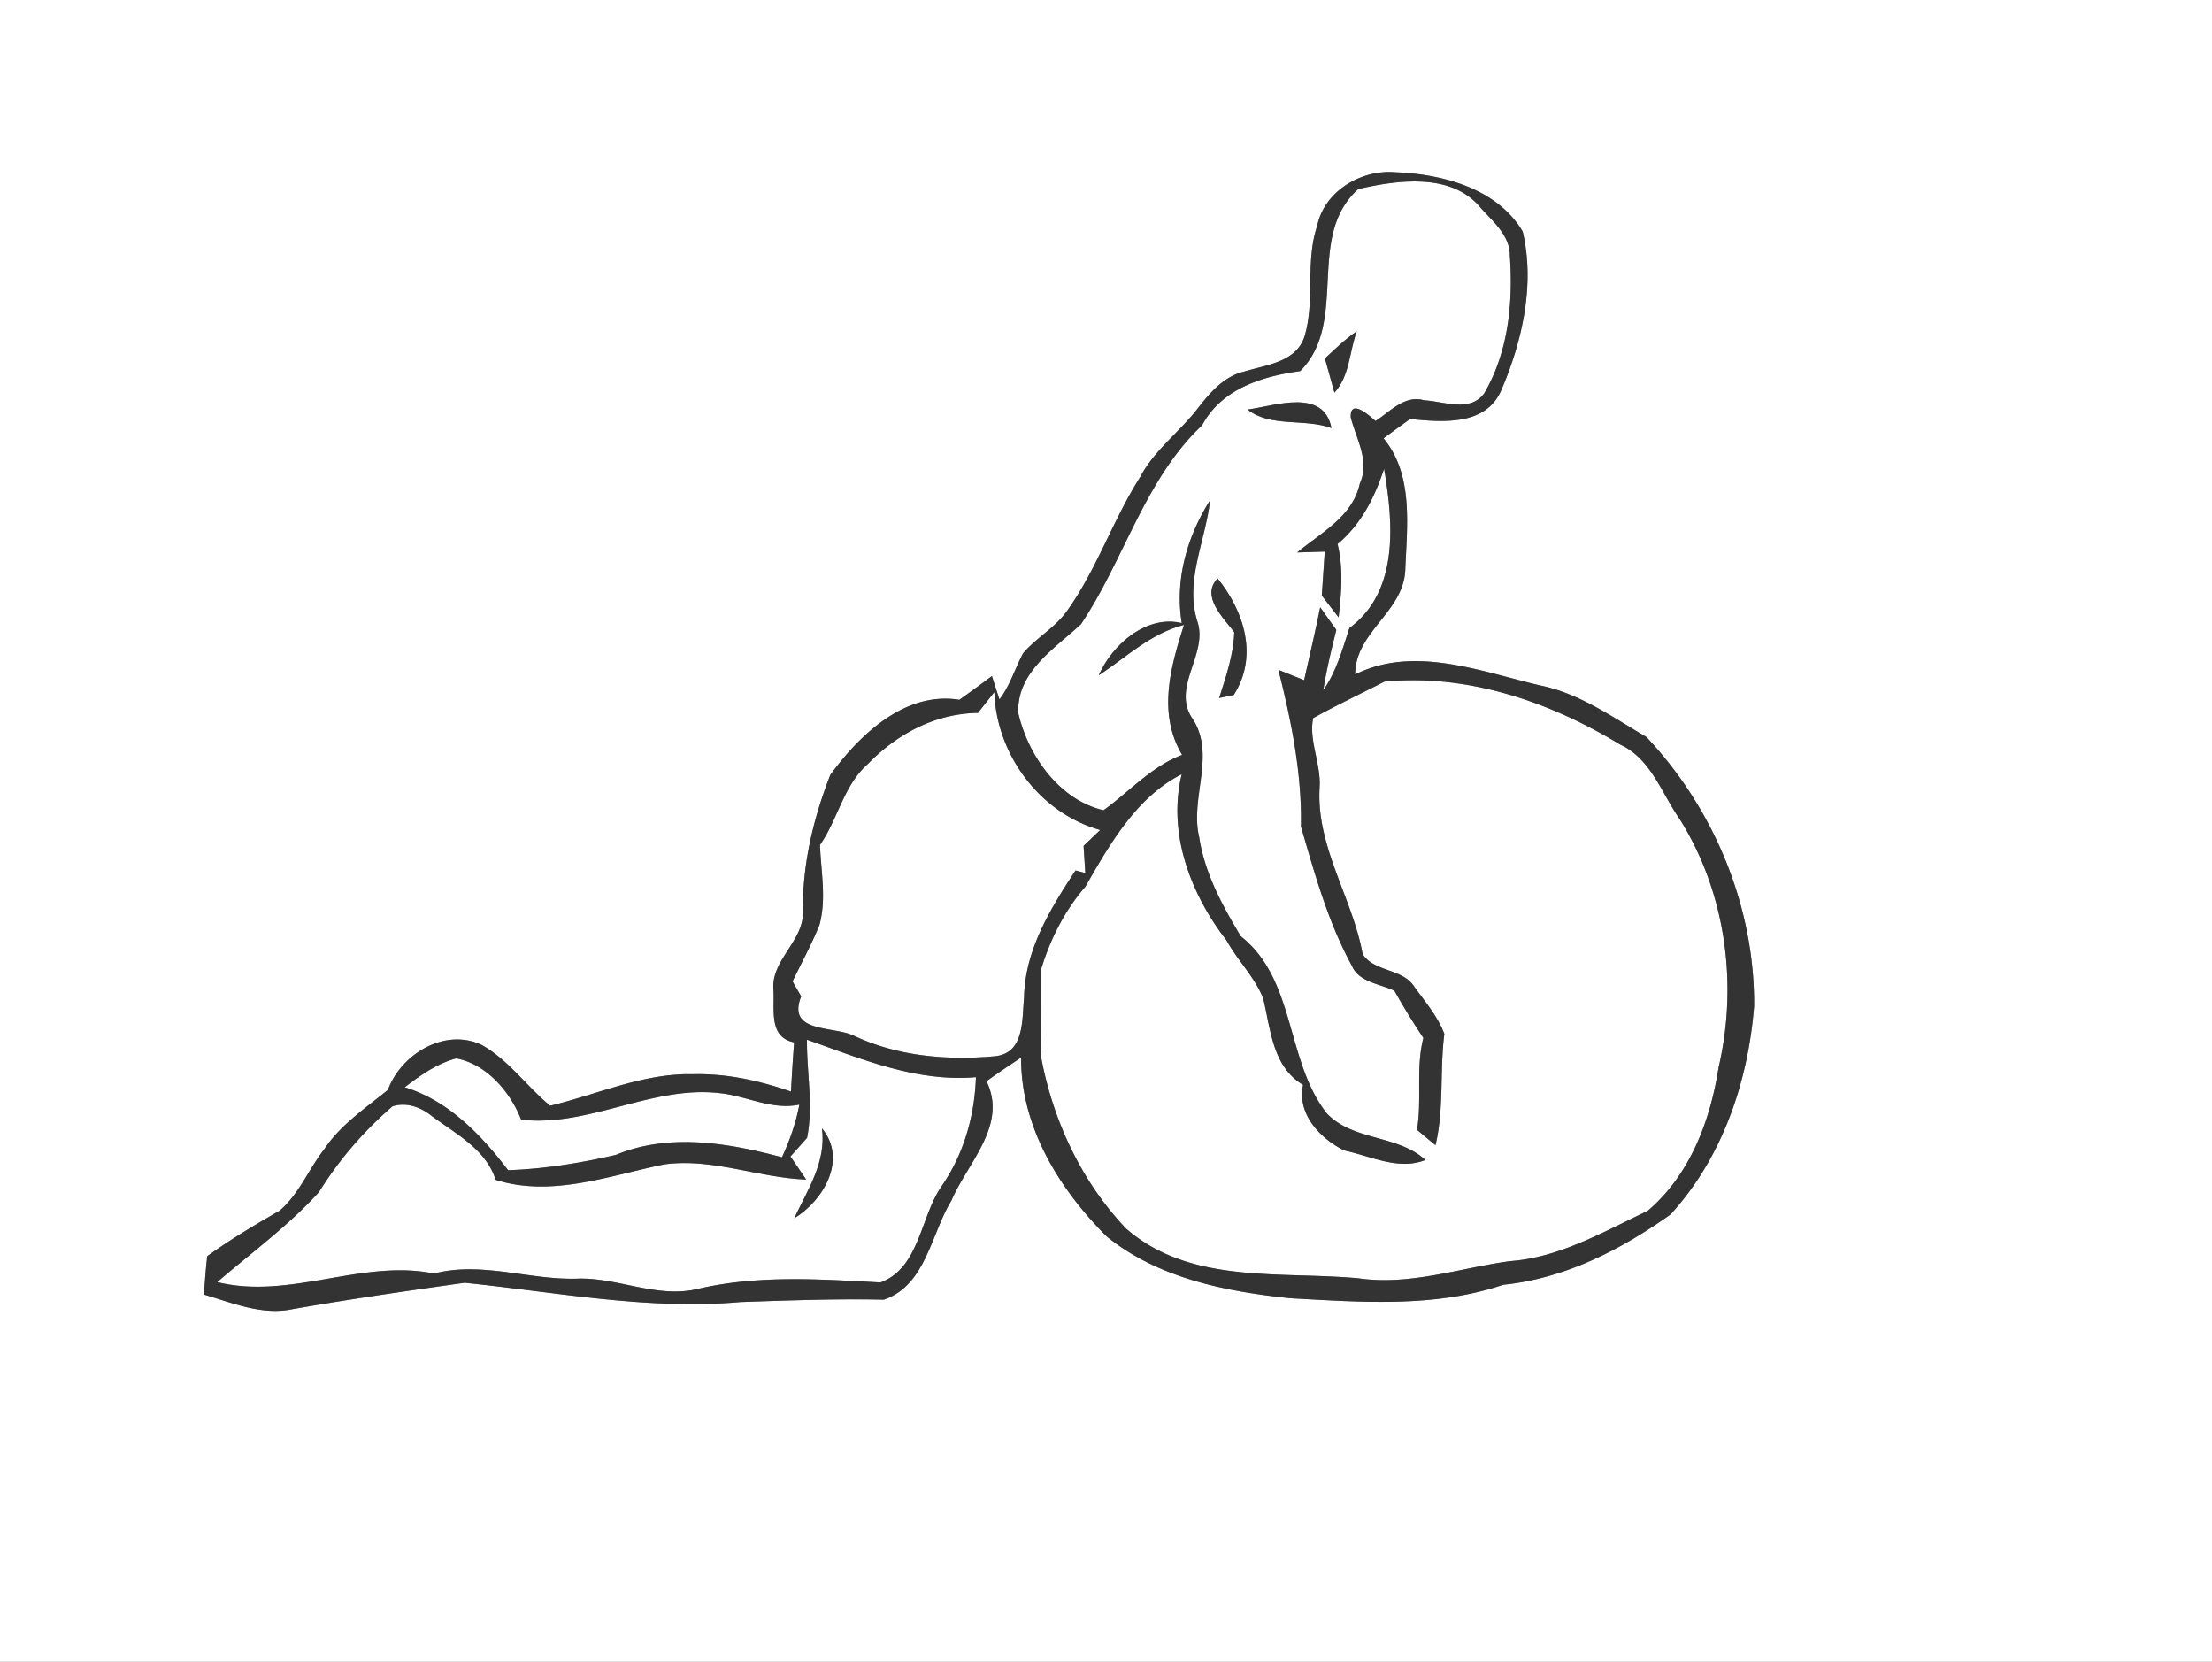 <svg width="233pt" height="175pt" viewBox="0 0 233 175" xmlns="http://www.w3.org/2000/svg">
  <rect x="0" y="0" width="233" height="175" fill="#808080" stroke="none"/>
  <g fill="#FFF">
    <path d="M0 0h233v175H0V0m138.74 23.81c-1.26 3.74-.21 7.84-1.31 11.57-.87 2.78-3.99 3.02-6.33 3.74-2.15.49-3.63 2.21-4.92 3.87-1.92 2.51-4.59 4.41-6.08 7.25-2.91 4.57-4.6 9.82-7.79 14.22-1.26 1.71-3.19 2.74-4.55 4.35-.85 1.61-1.37 3.39-2.48 4.85-.2-.61-.6-1.84-.8-2.46-1.13.85-2.27 1.67-3.42 2.5-5.69-.93-10.51 3.66-13.6 7.91-1.78 4.56-2.96 9.46-2.88 14.4.09 3.05-3.25 5.02-3.12 8.05.19 2.08-.61 5.17 2.19 5.71-.13 1.73-.24 3.46-.33 5.19-3.31-1.15-6.78-1.92-10.31-1.83-5.23-.13-10.06 2.13-15.06 3.32-2.49-2.05-4.38-4.83-7.22-6.41-3.88-1.82-8.47.96-9.87 4.74-2.36 1.93-4.98 3.66-6.7 6.24-1.64 2.09-2.64 4.71-4.69 6.47-2.61 1.5-5.19 3.03-7.64 4.8-.16 1.34-.25 2.69-.35 4.04 3.04.89 6.15 2.23 9.38 1.53 6.01-1.05 12.04-1.92 18.08-2.77 9.64.98 19.33 2.9 29.07 2.03 5.03-.17 10.06-.36 15.09-.25 4.43-1.51 4.95-6.9 7.11-10.42 1.69-3.98 5.97-7.96 3.7-12.58 1.19-.87 2.43-1.68 3.65-2.5-.05 7.28 4 13.84 9 18.83 5.44 4.43 12.56 5.81 19.36 6.52 7.48.41 15.19 1.02 22.42-1.42 6.48-.65 12.4-3.68 17.63-7.41 5.45-5.96 8.16-13.95 8.8-21.91.08-10.47-4.21-20.78-11.34-28.36-3.59-2.1-7.08-4.61-11.23-5.44-6.27-1.47-13.26-4.25-19.46-1.15.02-4.5 5.05-6.54 5.28-10.95.18-4.66.91-10.06-2.29-13.92.93-.68 1.86-1.36 2.79-2.03 3.42.32 7.99.76 9.63-3.07 2.21-5.15 3.55-11.14 2.24-16.68-2.68-4.53-8.44-6.05-13.39-6.24-3.6-.32-7.52 1.98-8.26 5.67z"/>
    <path d="M143.07 19.91c4.17-.96 9.88-1.77 12.94 2.03 1.3 1.43 3.04 2.88 3.03 4.98.35 4.96-.15 10.14-2.7 14.5-1.52 2.06-4.25.84-6.32.74-2.04-.61-3.6 1.19-5.13 2.18-.65-.58-2.7-2.42-2.61-.39.58 2.3 2.04 4.59.95 6.99-.74 3.46-4.1 5.17-6.59 7.24.72-.02 2.17-.07 2.9-.09-.1 1.55-.2 3.09-.31 4.63.59.77 1.18 1.53 1.77 2.29.3-2.57.51-5.18-.11-7.72 2.47-2.05 3.92-4.92 4.9-7.93.97 5.69 1.6 12.91-3.65 16.78-.74 2.25-1.37 4.58-2.75 6.54.33-2.14.84-4.24 1.37-6.34-.57-.8-1.14-1.59-1.7-2.39-.51 2.57-1.12 5.12-1.69 7.68-.91-.36-1.81-.72-2.71-1.09 1.37 5.41 2.48 10.91 2.38 16.52 1.45 4.98 2.84 10.04 5.35 14.63.75 1.77 2.95 1.9 4.49 2.65.95 1.69 1.97 3.35 3.05 4.97-.82 3.18-.13 6.46-.67 9.67.64.55 1.29 1.09 1.95 1.62.92-3.85.43-7.82.93-11.72-.7-1.84-2.01-3.37-3.15-4.94-1.23-1.98-4.21-1.54-5.45-3.45-1.09-5.97-4.91-11.3-4.54-17.55.17-2.45-1.16-4.98-.68-7.31 2.46-1.37 5.01-2.56 7.51-3.85 8.75-.85 17.44 2.13 24.85 6.64 3.22 1.48 4.34 5.11 6.24 7.82 4.85 7.72 6.17 17.34 4.11 26.18-.88 5.64-3.02 11.31-7.47 15.1-4.66 2.2-9.29 4.93-14.55 5.3-5.29.73-10.52 2.59-15.92 1.8-8.27-.77-17.71.68-24.49-5.25-4.78-5.03-7.8-11.61-9-18.41.1-3 .1-5.99.1-8.99.95-3.1 2.48-6.12 4.62-8.58 2.56-4.46 5.38-9.44 10.16-11.86-1.52 6.17.92 12.62 4.71 17.49 1.16 2.12 2.97 3.86 3.87 6.12.79 3.26.97 7.19 4.2 9.11-.65 3.09 1.79 5.64 4.34 6.91 2.78.58 5.72 2.13 8.54 1-2.94-2.7-7.64-1.97-10.41-4.94-4.32-5.55-3.23-14.06-9.04-18.63-1.95-3.25-3.81-6.67-4.38-10.46-1-4.19 1.9-8.79-.84-12.66-1.92-3.22 1.69-6.56.7-9.88-1.45-4.35.83-8.6 1.29-12.9-2.43 3.84-3.72 8.38-2.98 12.93-3.72-.91-7.35 2.3-8.74 5.5 2.92-1.92 5.48-4.42 8.98-5.31-1.44 4.47-2.79 9.34-.2 13.69-3.26 1.23-5.55 3.87-8.28 5.83-4.65-1.08-7.95-5.75-8.98-10.24-.17-4.35 3.82-6.76 6.61-9.36 4.56-6.79 6.68-15.21 12.76-20.95 2.04-3.83 6.31-5.15 10.33-5.7 5.19-5.22.5-14.14 6.11-19.17m-3.51 17.84l1 3.6c1.61-1.73 1.57-4.33 2.36-6.47-1.23.84-2.29 1.87-3.36 2.87m-8.15 5.38c2.41 1.91 6.01.91 8.84 1.95-.83-4.24-5.93-2.34-8.84-1.95m-1.4 23.45c-.08 2.4-.87 4.66-1.59 6.93.39-.09 1.15-.25 1.54-.33 2.6-4.05 1.1-8.79-1.7-12.26-1.83 1.85.63 4.16 1.75 5.66z"/>
    <path d="M104.74 72.89c.21 6.56 4.79 12.75 11.15 14.52-.58.56-1.17 1.12-1.75 1.67.04.72.14 2.15.18 2.86l-1.03-.27c-2.65 4.03-5.33 8.39-5.42 13.37-.23 2.31.09 5.9-3.1 6.2-5.04.45-10.27 0-14.88-2.19-2.28-1.02-7.03-.27-5.5-4.12-.23-.39-.69-1.19-.91-1.58.95-1.96 1.99-3.87 2.82-5.89.78-2.77.17-5.67.07-8.48 1.91-2.72 2.48-6.29 5.06-8.54 3.07-3.16 7.11-5.31 11.58-5.36.43-.55 1.29-1.64 1.73-2.19zM85 109.49c5.75 2.03 11.53 4.49 17.8 3.95-.14 4.15-1.3 8.16-3.68 11.58-2.2 3.25-2.28 8.52-6.38 10.04-6.48-.35-13.08-.81-19.46.73-4.14.88-8.08-1.18-12.19-1.14-5.17.24-10.23-1.86-15.38-.53-7.58-1.55-15.15 2.79-22.83.9 3.61-3.1 7.51-5.94 10.72-9.48 2.1-3.39 4.72-6.43 7.74-9.03 1.46-.47 3 .09 4.14 1.02 2.54 1.89 5.7 3.49 6.73 6.72 5.92 1.87 11.96-.45 17.77-1.63 5.06-.69 9.91 1.42 14.94 1.6-.42-.61-1.24-1.82-1.66-2.43.44-.49 1.32-1.47 1.75-1.96.69-3.43-.05-6.89-.01-10.34m1.58 9.34c.47 3.53-1.49 6.43-2.92 9.47 3.11-1.89 5.62-6.22 2.92-9.47z"/>
    <path d="M42.63 114.51c1.65-1.28 3.39-2.5 5.43-3.05 3.21.61 5.69 3.53 6.84 6.46 7.27.8 13.9-3.73 21.16-2.77 2.73.34 5.33 1.78 8.14 1.18-.35 1.93-1.02 3.77-1.83 5.55-5.66-1.52-11.92-2.58-17.51-.25-3.71.85-7.52 1.48-11.34 1.61-2.8-3.7-6.33-7.36-10.89-8.73z"/>
  </g>
  <g fill="#333">
    <path d="M138.74 23.81c.74-3.69 4.66-5.99 8.26-5.67 4.95.19 10.71 1.71 13.39 6.24 1.31 5.54-.03 11.53-2.24 16.68-1.64 3.83-6.21 3.39-9.63 3.07-.93.67-1.86 1.35-2.79 2.03 3.2 3.86 2.47 9.26 2.29 13.92-.23 4.41-5.26 6.45-5.28 10.95 6.2-3.1 13.19-.32 19.46 1.15 4.15.83 7.64 3.34 11.23 5.44 7.13 7.58 11.42 17.89 11.34 28.36-.64 7.96-3.35 15.95-8.8 21.91-5.23 3.73-11.15 6.76-17.63 7.41-7.23 2.44-14.94 1.83-22.42 1.42-6.8-.71-13.92-2.09-19.36-6.52-5-4.99-9.05-11.55-9-18.83-1.22.82-2.46 1.63-3.65 2.5 2.27 4.62-2.01 8.6-3.7 12.58-2.16 3.52-2.68 8.91-7.11 10.42-5.03-.11-10.06.08-15.09.25-9.74.87-19.43-1.05-29.07-2.03-6.04.85-12.07 1.72-18.08 2.77-3.23.7-6.34-.64-9.38-1.53.1-1.35.19-2.7.35-4.04 2.45-1.77 5.03-3.3 7.64-4.8 2.05-1.76 3.05-4.38 4.69-6.47 1.72-2.58 4.34-4.31 6.7-6.24 1.4-3.78 5.99-6.56 9.87-4.74 2.84 1.58 4.73 4.36 7.22 6.41 5-1.19 9.83-3.45 15.06-3.32 3.53-.09 7 .68 10.31 1.83.09-1.73.2-3.46.33-5.19-2.8-.54-2-3.63-2.19-5.71-.13-3.03 3.21-5 3.12-8.05-.08-4.94 1.1-9.84 2.88-14.4 3.09-4.25 7.91-8.84 13.6-7.91 1.15-.83 2.29-1.65 3.42-2.5.2.62.6 1.85.8 2.46 1.11-1.46 1.63-3.24 2.48-4.85 1.36-1.61 3.29-2.64 4.55-4.35 3.19-4.4 4.88-9.65 7.79-14.22 1.49-2.84 4.16-4.74 6.08-7.25 1.29-1.66 2.77-3.38 4.92-3.87 2.34-.72 5.46-.96 6.33-3.74 1.1-3.73.05-7.83 1.31-11.57m4.33-3.9c-5.61 5.03-.92 13.95-6.11 19.17-4.02.55-8.29 1.87-10.33 5.7-6.08 5.74-8.2 14.16-12.76 20.95-2.79 2.6-6.78 5.01-6.61 9.36 1.03 4.49 4.33 9.16 8.98 10.24 2.73-1.96 5.02-4.6 8.28-5.83-2.59-4.35-1.24-9.22.2-13.69-3.5.89-6.06 3.39-8.98 5.31 1.39-3.2 5.02-6.41 8.74-5.5-.74-4.55.55-9.09 2.98-12.93-.46 4.3-2.74 8.55-1.29 12.9.99 3.32-2.62 6.66-.7 9.88 2.74 3.87-.16 8.47.84 12.66.57 3.79 2.43 7.21 4.38 10.46 5.81 4.57 4.72 13.08 9.04 18.63 2.77 2.97 7.47 2.24 10.41 4.94-2.82 1.13-5.76-.42-8.54-1-2.55-1.27-4.99-3.82-4.34-6.91-3.23-1.92-3.41-5.85-4.2-9.11-.9-2.26-2.71-4-3.87-6.12-3.79-4.87-6.23-11.32-4.71-17.49-4.78 2.42-7.6 7.4-10.16 11.86-2.14 2.46-3.67 5.48-4.62 8.58 0 3 0 5.99-.1 8.99 1.2 6.8 4.22 13.38 9 18.41 6.78 5.93 16.22 4.48 24.49 5.25 5.4.79 10.63-1.07 15.92-1.8 5.26-.37 9.89-3.1 14.55-5.3 4.45-3.79 6.59-9.46 7.47-15.1 2.06-8.84.74-18.46-4.11-26.18-1.9-2.71-3.02-6.34-6.24-7.82-7.41-4.51-16.1-7.49-24.85-6.64-2.5 1.29-5.05 2.48-7.51 3.85-.48 2.33.85 4.86.68 7.31-.37 6.25 3.45 11.58 4.54 17.55 1.24 1.91 4.22 1.47 5.45 3.45 1.14 1.57 2.45 3.1 3.15 4.94-.5 3.9-.01 7.87-.93 11.72a76.07 76.07 0 0 1-1.95-1.62c.54-3.21-.15-6.49.67-9.67-1.08-1.62-2.1-3.28-3.05-4.97-1.54-.75-3.74-.88-4.49-2.65-2.51-4.59-3.9-9.65-5.35-14.63.1-5.61-1.01-11.11-2.38-16.52.9.37 1.8.73 2.71 1.09.57-2.56 1.18-5.11 1.69-7.68.56.8 1.13 1.59 1.7 2.39-.53 2.1-1.04 4.2-1.37 6.34 1.38-1.96 2.01-4.29 2.75-6.54 5.25-3.87 4.62-11.09 3.65-16.78-.98 3.01-2.43 5.88-4.9 7.93.62 2.54.41 5.15.11 7.72-.59-.76-1.18-1.52-1.77-2.29.11-1.54.21-3.08.31-4.63-.73.02-2.18.07-2.9.09 2.49-2.07 5.85-3.78 6.59-7.24 1.09-2.4-.37-4.69-.95-6.99-.09-2.03 1.96-.19 2.61.39 1.53-.99 3.09-2.79 5.13-2.18 2.07.1 4.8 1.32 6.32-.74 2.55-4.36 3.05-9.54 2.7-14.5.01-2.1-1.73-3.55-3.03-4.98-3.06-3.8-8.77-2.99-12.94-2.03m-38.33 52.98c-.44.55-1.3 1.64-1.73 2.19-4.47.05-8.51 2.2-11.58 5.36-2.58 2.25-3.15 5.82-5.06 8.54.1 2.81.71 5.71-.07 8.48-.83 2.02-1.87 3.93-2.82 5.89.22.39.68 1.19.91 1.58-1.53 3.85 3.22 3.1 5.5 4.12 4.61 2.19 9.84 2.64 14.88 2.19 3.19-.3 2.87-3.89 3.1-6.2.09-4.98 2.77-9.34 5.42-13.37l1.03.27c-.04-.71-.14-2.14-.18-2.86.58-.55 1.17-1.11 1.75-1.67-6.36-1.77-10.94-7.96-11.15-14.52M85 109.49c-.04 3.45.7 6.91.01 10.34-.43.49-1.31 1.47-1.75 1.96.42.61 1.24 1.82 1.66 2.43-5.03-.18-9.88-2.29-14.94-1.6-5.81 1.18-11.85 3.5-17.77 1.63-1.03-3.23-4.19-4.83-6.73-6.72-1.14-.93-2.68-1.49-4.14-1.02-3.02 2.6-5.64 5.64-7.74 9.03-3.21 3.54-7.11 6.38-10.72 9.48 7.68 1.89 15.25-2.45 22.83-.9 5.15-1.33 10.21.77 15.38.53 4.11-.04 8.05 2.02 12.19 1.14 6.38-1.54 12.98-1.08 19.46-.73 4.1-1.52 4.18-6.79 6.38-10.04 2.38-3.42 3.54-7.43 3.68-11.58-6.27.54-12.05-1.92-17.8-3.95m-42.37 5.02c4.56 1.37 8.09 5.03 10.89 8.73 3.82-.13 7.63-.76 11.34-1.61 5.59-2.33 11.85-1.27 17.51.25.81-1.78 1.48-3.62 1.83-5.55-2.81.6-5.41-.84-8.14-1.18-7.26-.96-13.89 3.57-21.16 2.77-1.15-2.93-3.63-5.85-6.84-6.46-2.04.55-3.78 1.77-5.43 3.05z"/>
    <path d="M139.56 37.75c1.07-1 2.13-2.03 3.36-2.87-.79 2.14-.75 4.74-2.36 6.47l-1-3.6zM131.41 43.13c2.91-.39 8.01-2.29 8.84 1.95-2.83-1.04-6.43-.04-8.84-1.95zM130.01 66.58c-1.12-1.5-3.58-3.81-1.75-5.66 2.8 3.47 4.3 8.21 1.7 12.26-.39.08-1.15.24-1.54.33.72-2.27 1.51-4.53 1.59-6.93zM86.58 118.83c2.7 3.25.19 7.58-2.92 9.47 1.43-3.04 3.39-5.94 2.92-9.47z"/>
  </g>
</svg>
